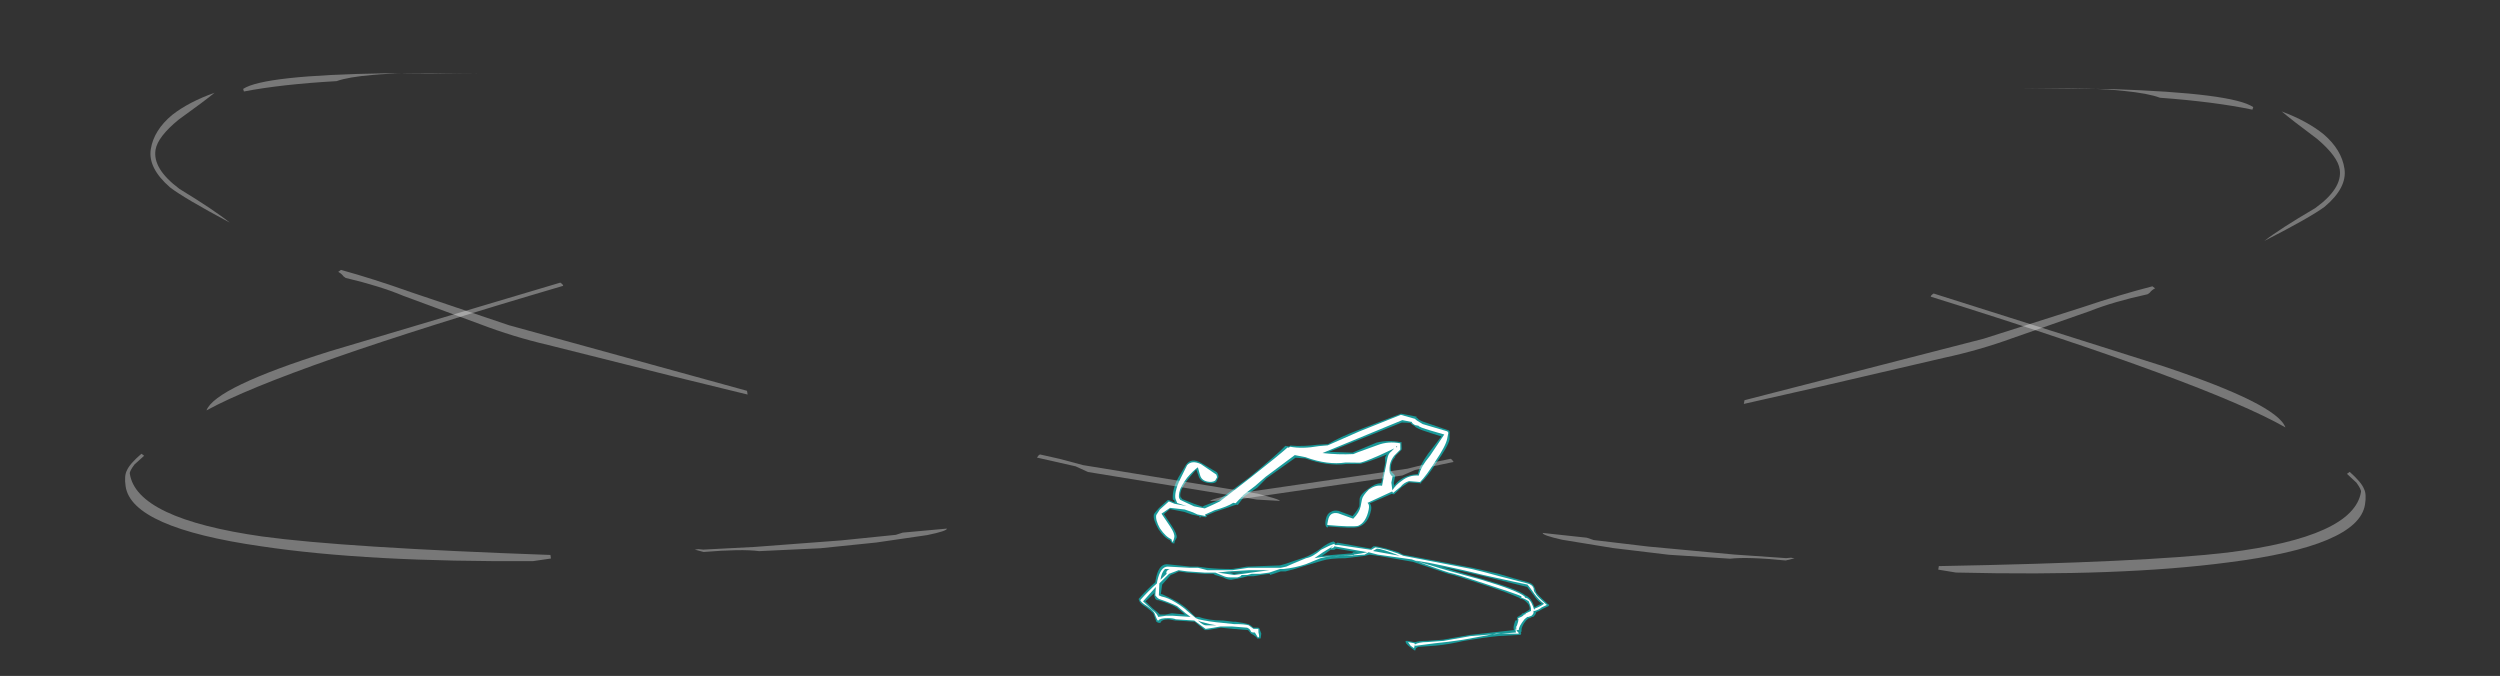 <?xml version="1.0" encoding="UTF-8" standalone="no"?>
<svg xmlns:ffdec="https://www.free-decompiler.com/flash" xmlns:xlink="http://www.w3.org/1999/xlink" ffdec:objectType="frame" height="197.5px" width="730.45px" xmlns="http://www.w3.org/2000/svg">
  <rect width="100%" height="100%" fill="#333333" stroke="none"/>
  <g transform="matrix(1.0, 0.0, 0.0, 1.0, 385.7, 200.2)">
    <use ffdec:characterId="2330" height="4.55" transform="matrix(-7.0, 0.0, 2.517, 7.0, 60.284, -42.0)" width="17.05" xlink:href="#shape0"/>
    <use ffdec:characterId="2360" height="7.0" transform="matrix(7.0, 1.365, -1.365, 7.0, -40.382, -91.829)" width="11.3" xlink:href="#shape1"/>
    <use ffdec:characterId="2314" height="13.05" transform="matrix(6.905, 1.128, -1.128, 6.905, -334.812, -198.425)" width="93.65" xlink:href="#shape2"/>
    <use ffdec:characterId="2314" height="13.05" transform="matrix(-6.92, 1.009, 1.009, 6.92, 293.207, -192.745)" width="93.65" xlink:href="#shape2"/>
  </g>
  <defs>
    <g id="shape0" transform="matrix(1.0, 0.0, 0.0, 1.0, 8.95, 3.9)">
      <path d="M1.6 -2.65 L1.55 -2.65 Q1.1 -2.75 0.6 -2.9 L-0.15 -3.1 Q-0.5 -3.2 -1.15 -3.2 L-2.0 -3.3 -2.2 -3.35 -2.55 -3.3 -3.9 -3.05 Q-4.95 -2.65 -5.2 -2.55 -5.45 -2.5 -6.5 -2.1 -7.45 -1.75 -7.8 -1.55 L-7.85 -1.5 -7.9 -1.5 Q-8.0 -1.45 -8.05 -1.35 -8.1 -1.3 -8.1 -1.2 -8.1 -1.1 -8.05 -1.05 L-7.75 -0.9 -7.7 -0.9 -7.65 -0.85 -7.45 -0.75 -7.4 -0.7 -7.4 -0.65 -7.35 -0.6 -7.3 -0.6 -7.2 -0.45 Q-7.1 -0.3 -7.1 -0.2 L-5.2 0.0 -4.0 0.2 -3.3 0.25 Q-3.0 0.25 -2.8 0.3 L-2.75 0.3 -2.5 0.25 -2.45 0.25 Q-2.4 0.25 -2.4 0.3 L-2.4 0.35 Q-2.45 0.45 -2.5 0.5 L-2.65 0.65 Q-2.7 0.65 -2.7 0.6 L-2.75 0.55 -2.85 0.5 -3.6 0.45 Q-4.15 0.4 -4.85 0.25 -5.8 0.1 -6.35 0.05 L-7.25 0.0 -7.3 0.0 -7.35 -0.05 -7.35 -0.1 -7.4 -0.15 Q-7.45 -0.35 -7.75 -0.6 L-7.9 -0.7 -7.95 -0.7 -8.05 -0.75 -8.1 -0.75 Q-8.25 -0.85 -8.3 -0.95 -8.45 -1.0 -8.65 -1.1 L-8.9 -1.2 -8.95 -1.25 -8.9 -1.3 -8.75 -1.5 Q-8.65 -1.65 -8.6 -1.75 -8.6 -1.8 -8.6 -1.95 -8.6 -2.15 -8.4 -2.2 -7.9 -2.35 -7.3 -2.55 L-6.3 -2.8 -3.6 -3.35 -3.45 -3.45 Q-3.3 -3.5 -3.0 -3.6 -2.65 -3.7 -2.55 -3.7 L-2.5 -3.7 Q-2.4 -3.65 -2.35 -3.6 L-1.05 -3.85 -0.95 -3.8 -0.95 -3.85 -0.9 -3.9 Q-0.65 -3.85 -0.25 -3.6 0.2 -3.35 0.5 -3.25 L1.5 -2.95 1.7 -2.9 3.05 -2.85 3.1 -2.85 3.4 -2.8 3.75 -2.75 Q4.35 -2.75 4.8 -2.8 L5.15 -2.85 5.45 -2.85 6.4 -2.95 Q6.75 -2.95 7.1 -2.3 L7.15 -2.2 Q7.6 -1.9 8.1 -1.5 L8.1 -1.4 Q8.1 -1.3 7.9 -1.15 7.75 -1.0 7.7 -0.9 L7.7 -0.55 Q7.65 -0.5 7.6 -0.5 L7.55 -0.5 Q7.45 -0.65 7.15 -0.65 L6.9 -0.6 6.85 -0.6 6.1 -0.55 5.8 -0.2 5.7 -0.2 5.1 -0.3 4.6 -0.25 4.0 -0.2 3.95 -0.1 Q3.95 -0.05 3.85 0.0 L3.75 0.1 3.75 0.15 3.6 0.15 Q3.55 0.05 3.5 -0.05 L3.5 -0.25 Q3.5 -0.3 3.55 -0.3 L3.75 -0.3 Q3.8 -0.4 3.9 -0.45 4.05 -0.5 4.4 -0.55 L4.5 -0.55 4.9 -0.6 Q5.5 -0.6 5.85 -0.75 L6.0 -0.75 6.2 -1.05 Q6.3 -1.2 6.55 -1.4 6.85 -1.6 7.05 -1.7 L7.1 -1.7 6.9 -2.1 6.4 -2.5 6.25 -2.55 6.0 -2.65 5.7 -2.6 4.95 -2.55 4.6 -2.55 4.55 -2.5 4.25 -2.4 Q4.1 -2.3 3.95 -2.3 L3.65 -2.35 3.4 -2.4 3.2 -2.45 2.95 -2.45 2.65 -2.5 2.25 -2.55 2.25 -2.5 1.75 -2.65 1.6 -2.65 M3.9 -2.6 L3.35 -2.6 3.75 -2.55 3.9 -2.6 M6.6 -2.6 L6.6 -2.6 M6.95 -0.9 L7.2 -0.85 7.45 -0.85 Q7.5 -0.95 7.65 -1.1 L7.85 -1.4 7.35 -1.75 7.4 -1.65 7.4 -1.5 7.35 -1.45 7.3 -1.45 Q6.85 -1.3 6.65 -1.15 6.55 -1.05 6.4 -0.85 L6.9 -0.9 6.95 -0.9 M-8.3 -1.2 Q-8.3 -1.4 -8.25 -1.5 -8.2 -1.6 -8.1 -1.65 -7.9 -1.9 -6.5 -2.35 -5.4 -2.7 -5.0 -2.85 -5.9 -2.65 -6.65 -2.45 L-8.3 -2.0 -8.45 -1.65 Q-8.5 -1.45 -8.65 -1.3 -8.5 -1.25 -8.3 -1.15 L-8.3 -1.2 M-0.9 -3.6 L-1.75 -3.45 -1.55 -3.45 -1.5 -3.4 -1.45 -3.4 -0.2 -3.3 -0.3 -3.35 -0.65 -3.55 -0.8 -3.55 -0.9 -3.6" fill="#00ffff" fill-opacity="0.502" fill-rule="evenodd" stroke="none"/>
      <path d="M1.75 -2.75 L1.6 -2.75 Q1.1 -2.8 0.6 -2.95 L-0.1 -3.2 Q-0.5 -3.3 -1.15 -3.3 L-2.0 -3.35 -2.2 -3.45 -2.55 -3.35 -3.9 -3.15 Q-4.95 -2.7 -5.25 -2.6 -5.5 -2.55 -6.55 -2.15 -7.65 -1.75 -7.95 -1.6 L-7.9 -1.6 -7.9 -1.55 Q-8.05 -1.5 -8.15 -1.4 -8.15 -1.35 -8.15 -1.2 -8.15 -1.1 -8.1 -1.0 L-7.85 -0.9 -7.8 -0.85 -7.75 -0.85 -7.7 -0.8 -7.6 -0.75 -7.45 -0.7 -7.45 -0.65 -7.4 -0.55 -7.3 -0.4 Q-7.15 -0.25 -7.15 -0.1 L-5.2 0.05 -4.0 0.25 -3.3 0.3 Q-2.95 0.3 -2.75 0.4 L-2.75 0.35 -2.5 0.3 -2.55 0.45 -2.65 0.55 -2.7 0.5 -2.7 0.45 -2.8 0.45 -3.6 0.35 Q-4.15 0.3 -4.85 0.2 L-6.3 -0.05 -7.25 -0.05 -7.25 -0.1 Q-7.2 -0.15 -7.2 -0.25 -7.2 -0.3 -7.25 -0.35 L-7.2 -0.2 -7.3 -0.2 Q-7.35 -0.35 -7.7 -0.65 L-7.85 -0.75 -7.9 -0.75 -8.05 -0.8 Q-8.2 -0.9 -8.2 -1.0 L-8.25 -1.0 Q-8.45 -1.05 -8.6 -1.15 L-8.85 -1.25 -8.7 -1.45 Q-8.55 -1.65 -8.55 -1.75 -8.5 -1.8 -8.55 -1.95 -8.55 -2.1 -8.35 -2.15 L-7.3 -2.45 Q-6.65 -2.65 -6.25 -2.75 L-3.6 -3.3 -3.4 -3.4 -3.0 -3.55 Q-2.65 -3.65 -2.55 -3.65 L-2.35 -3.55 -1.05 -3.75 -0.9 -3.75 -0.9 -3.8 Q-0.7 -3.75 -0.25 -3.55 0.2 -3.25 0.5 -3.2 1.2 -2.95 1.45 -2.85 L1.7 -2.8 3.05 -2.8 3.75 -2.7 Q4.4 -2.7 4.8 -2.7 L5.15 -2.8 5.5 -2.8 6.4 -2.85 Q6.7 -2.85 7.05 -2.25 L7.1 -2.15 Q7.55 -1.85 8.05 -1.45 8.05 -1.35 7.85 -1.2 7.65 -1.0 7.65 -0.9 7.65 -0.55 7.6 -0.6 7.5 -0.7 7.15 -0.7 6.95 -0.7 6.85 -0.65 L6.1 -0.6 5.75 -0.25 5.4 -0.3 5.1 -0.35 4.6 -0.35 4.0 -0.3 Q3.9 -0.25 3.9 -0.15 3.9 -0.1 3.8 -0.1 L3.75 -0.1 3.7 0.1 3.65 0.1 Q3.6 0.0 3.6 -0.1 L3.55 -0.25 3.75 -0.25 Q3.85 -0.35 3.9 -0.4 4.05 -0.45 4.45 -0.45 L4.5 -0.45 4.95 -0.5 Q5.5 -0.55 5.9 -0.65 L6.0 -0.7 6.25 -1.0 Q6.35 -1.15 6.6 -1.35 6.85 -1.55 7.1 -1.6 L7.2 -1.65 7.0 -2.15 6.45 -2.55 6.0 -2.7 5.65 -2.65 4.95 -2.6 4.5 -2.6 4.2 -2.45 Q4.1 -2.4 3.95 -2.4 L3.65 -2.4 Q3.45 -2.45 3.45 -2.5 L3.2 -2.5 3.0 -2.55 2.65 -2.55 2.25 -2.6 1.75 -2.75 M3.75 -2.5 L4.4 -2.6 3.95 -2.65 3.05 -2.7 2.2 -2.7 3.0 -2.6 3.35 -2.55 3.75 -2.5 M5.25 -0.4 L5.7 -0.4 Q5.8 -0.4 5.95 -0.6 L5.85 -0.55 5.5 -0.45 5.25 -0.4 M6.35 -2.75 Q6.5 -2.7 6.55 -2.6 L6.55 -2.55 6.9 -2.3 Q6.75 -2.6 6.55 -2.75 L6.35 -2.75 M6.35 -0.9 L6.2 -0.75 6.95 -0.8 7.2 -0.8 7.55 -0.75 Q7.55 -0.9 7.7 -1.05 L7.95 -1.4 7.2 -2.0 7.35 -1.65 7.3 -1.55 7.25 -1.5 Q6.85 -1.35 6.6 -1.2 L6.35 -0.9 M-8.05 -1.55 L-8.05 -1.6 Q-7.85 -1.85 -6.5 -2.3 -5.0 -2.75 -4.75 -2.85 L-4.15 -3.05 -4.05 -3.1 -4.6 -3.0 Q-5.75 -2.75 -6.65 -2.5 -8.1 -2.15 -8.35 -2.1 -8.4 -2.0 -8.5 -1.7 -8.6 -1.45 -8.75 -1.3 -8.6 -1.2 -8.3 -1.1 L-8.25 -1.05 -8.25 -1.2 Q-8.25 -1.35 -8.2 -1.45 -8.15 -1.55 -8.05 -1.55 M-2.6 -3.6 Q-2.8 -3.6 -3.45 -3.3 L-2.4 -3.5 -2.6 -3.6 M-0.75 -3.7 L-0.7 -3.6 -0.8 -3.65 Q-0.85 -3.65 -0.85 -3.7 L-2.15 -3.45 Q-1.9 -3.4 -1.55 -3.35 L-1.5 -3.3 Q-0.35 -3.3 0.15 -3.2 L-0.3 -3.45 -0.8 -3.7 -0.75 -3.7" fill="#ffffff" fill-rule="evenodd" stroke="none"/>
    </g>
    <g id="shape1" transform="matrix(1.0, 0.0, 0.0, 1.0, 6.65, 14.15)">
      <path d="M2.55 -14.15 L3.15 -14.15 3.15 -14.1 3.2 -14.1 Q3.2 -14.05 3.45 -14.0 L4.55 -13.85 4.6 -13.8 4.6 -13.75 4.65 -13.5 Q4.65 -13.2 4.3 -12.45 4.05 -11.8 3.85 -11.55 L3.85 -11.5 3.8 -11.5 3.35 -11.45 Q3.2 -11.3 3.1 -11.2 L2.85 -10.85 2.75 -10.85 1.95 -10.3 Q2.05 -10.2 2.05 -10.05 2.05 -9.45 1.65 -9.25 1.45 -9.15 0.5 -9.05 L0.45 -9.05 0.45 -9.0 0.4 -9.0 Q0.3 -9.05 0.3 -9.3 0.3 -9.55 0.45 -9.65 0.55 -9.75 0.75 -9.75 L1.35 -9.65 Q1.5 -9.9 1.55 -10.1 L1.5 -10.4 Q1.5 -10.6 1.75 -10.85 2.0 -11.15 2.25 -11.2 L2.25 -12.05 2.2 -12.25 Q2.2 -12.3 2.25 -12.4 L1.95 -12.2 Q1.3 -11.8 1.2 -11.8 L0.7 -11.7 Q-0.05 -11.45 -1.0 -11.6 L-1.4 -11.55 -2.4 -10.5 -2.7 -10.05 -3.15 -9.6 -3.35 -9.2 -3.4 -9.2 -3.5 -9.15 Q-3.75 -9.0 -4.2 -8.75 L-4.5 -8.55 -4.55 -8.55 -4.55 -8.5 -4.5 -8.55 -4.5 -8.5 -4.55 -8.45 -4.75 -8.45 -4.75 -8.4 -4.8 -8.4 -4.8 -8.45 -5.1 -8.45 -5.45 -8.5 -6.05 -8.5 -6.25 -8.25 -5.85 -7.85 Q-5.55 -7.55 -5.55 -7.4 L-5.6 -7.25 -5.6 -7.15 -5.7 -7.15 -5.8 -7.25 Q-6.05 -7.3 -6.35 -7.6 -6.65 -7.95 -6.65 -8.15 -6.65 -8.2 -6.5 -8.45 L-6.2 -8.85 -6.15 -8.85 -5.9 -8.8 -5.95 -8.9 -6.0 -8.9 Q-6.05 -9.05 -6.05 -9.25 -6.05 -9.55 -5.95 -9.85 L-5.75 -10.4 Q-5.6 -10.75 -5.15 -10.6 L-4.45 -10.35 -4.4 -10.3 -4.35 -10.2 -4.35 -10.15 -4.4 -9.95 Q-4.5 -9.85 -4.75 -9.85 -5.05 -9.85 -5.15 -10.05 L-5.3 -10.3 -5.55 -9.85 Q-5.75 -9.45 -5.75 -9.25 -5.75 -9.1 -5.7 -9.05 -5.65 -9.05 -5.65 -9.0 L-5.1 -8.9 -4.75 -8.85 -4.7 -8.9 -4.3 -9.15 -4.15 -9.25 -3.1 -10.4 Q-2.15 -11.55 -1.9 -11.95 L-1.75 -11.95 -1.7 -12.0 Q-1.2 -12.05 -0.6 -12.25 L-0.2 -12.35 Q0.25 -12.75 0.9 -13.15 L2.5 -14.15 2.55 -14.15 M3.3 -13.7 Q3.2 -13.7 3.15 -13.75 3.0 -13.8 2.95 -13.85 L2.6 -13.8 -0.1 -12.05 0.85 -12.2 1.75 -12.8 Q2.2 -13.0 2.7 -13.0 L2.75 -13.0 2.75 -12.95 2.8 -12.75 2.8 -12.7 2.6 -12.4 2.6 -12.35 Q2.5 -12.2 2.5 -12.0 2.5 -11.9 2.55 -11.75 L2.7 -11.65 2.75 -11.6 2.75 -11.3 2.8 -11.2 Q2.85 -11.35 3.0 -11.5 3.25 -11.75 3.65 -11.85 3.65 -12.2 3.9 -12.75 L4.3 -13.55 3.85 -13.6 Q3.4 -13.65 3.25 -13.7 L3.3 -13.7 M2.6 -12.8 L2.55 -12.8 2.6 -12.75 2.6 -12.8" fill="#00ffff" fill-opacity="0.502" fill-rule="evenodd" stroke="none"/>
      <path d="M3.45 -13.9 L4.5 -13.8 4.55 -13.75 4.55 -13.5 Q4.55 -13.2 4.25 -12.5 4.0 -11.85 3.8 -11.55 L3.35 -11.5 Q3.15 -11.4 3.05 -11.2 L2.8 -10.9 2.75 -10.95 1.85 -10.3 Q1.95 -10.25 1.95 -10.05 1.95 -9.5 1.65 -9.3 1.4 -9.2 0.45 -9.1 L0.4 -9.1 0.4 -9.3 Q0.4 -9.65 0.75 -9.65 L1.4 -9.55 Q1.6 -9.85 1.6 -10.1 L1.6 -10.4 Q1.6 -10.55 1.8 -10.85 2.05 -11.1 2.3 -11.1 L2.3 -12.25 Q2.3 -12.45 2.4 -12.55 L2.5 -12.7 1.95 -12.3 Q1.3 -11.85 1.2 -11.85 L0.65 -11.75 Q-0.05 -11.5 -1.0 -11.65 L-1.45 -11.65 -2.45 -10.55 -2.8 -10.1 -3.2 -9.65 -3.45 -9.25 -3.55 -9.25 Q-3.75 -9.05 -4.25 -8.8 L-4.6 -8.55 -4.55 -8.5 -4.9 -8.5 -5.1 -8.55 -5.45 -8.6 -6.05 -8.55 -6.35 -8.25 -5.9 -7.8 Q-5.65 -7.55 -5.65 -7.4 -5.65 -7.2 -5.7 -7.2 L-5.75 -7.3 Q-6.0 -7.35 -6.3 -7.65 -6.55 -7.95 -6.55 -8.15 L-6.45 -8.4 -6.15 -8.8 -5.9 -8.75 -5.4 -8.75 -5.8 -8.8 -5.9 -8.95 Q-5.95 -9.05 -5.95 -9.25 -5.95 -9.5 -5.85 -9.85 L-5.7 -10.4 Q-5.55 -10.65 -5.15 -10.55 L-4.45 -10.25 -4.4 -10.15 -4.45 -10.0 Q-4.55 -9.9 -4.75 -9.9 -5.0 -9.9 -5.1 -10.1 L-5.25 -10.4 Q-5.4 -10.25 -5.6 -9.9 -5.8 -9.5 -5.8 -9.25 -5.8 -9.05 -5.75 -9.0 L-5.7 -8.95 -5.1 -8.8 -4.65 -8.8 -4.3 -9.05 -4.1 -9.2 -3.05 -10.4 Q-2.1 -11.5 -1.8 -11.9 L-1.75 -11.9 -1.7 -11.95 Q-1.2 -11.95 -0.55 -12.2 L-0.2 -12.3 0.95 -13.1 2.5 -14.1 3.1 -14.05 Q3.15 -14.0 3.45 -13.9 M3.15 -13.8 Q3.0 -13.85 3.0 -13.9 L2.6 -13.9 -0.35 -11.95 Q0.3 -12.0 0.9 -12.15 L1.05 -12.25 1.8 -12.7 Q2.2 -12.95 2.7 -12.95 L2.75 -12.7 2.55 -12.4 Q2.45 -12.2 2.45 -12.0 2.45 -11.9 2.5 -11.7 2.55 -11.6 2.65 -11.55 L2.65 -11.3 2.75 -11.0 Q2.85 -11.25 3.05 -11.45 3.3 -11.75 3.7 -11.8 3.7 -12.15 4.0 -12.7 L4.4 -13.65 3.85 -13.7 Q3.3 -13.75 3.3 -13.8 L3.15 -13.8 M2.55 -12.8 L2.6 -12.75 2.6 -12.8 2.55 -12.8" fill="#ffffff" fill-rule="evenodd" stroke="none"/>
    </g>
    <g id="shape2" transform="matrix(1.0, 0.0, 0.0, 1.0, 46.7, 5.8)">
      <path d="M27.7 -5.75 L27.75 -5.8 37.7 -4.35 Q42.65 -3.55 43.15 -2.65 39.65 -3.95 27.65 -5.65 27.65 -5.7 27.7 -5.75 M46.8 -0.65 Q46.95 -0.45 46.95 0.0 46.95 1.75 41.7 3.3 37.4 4.6 30.55 5.55 L29.8 5.55 29.8 5.4 Q38.3 3.85 41.6 2.9 46.7 1.4 46.7 -0.5 46.7 -0.6 46.45 -0.85 L46.0 -1.15 46.1 -1.25 Q46.65 -0.9 46.8 -0.65 M23.45 6.1 L23.65 6.05 23.8 6.05 23.45 6.2 Q21.85 6.3 21.15 6.5 L18.6 6.75 16.25 6.85 14.1 6.85 Q13.25 6.8 13.25 6.7 L15.1 6.6 15.4 6.65 17.7 6.55 21.3 6.3 23.45 6.1 M1.25 7.25 L-5.9 7.25 -6.45 7.1 -8.1 7.0 -8.05 6.9 -8.0 6.85 -7.15 6.9 -6.15 7.0 1.25 7.0 1.7 7.05 Q2.2 7.1 2.2 7.15 L1.25 7.25 M-45.75 -1.15 Q-46.5 -0.3 -46.5 0.25 -46.5 1.05 -45.25 1.7 -43.65 2.35 -42.95 2.75 -45.0 2.05 -45.65 1.7 -46.7 1.05 -46.7 0.25 -46.7 -0.55 -46.05 -1.3 -45.45 -1.95 -44.45 -2.5 -44.8 -2.1 -45.75 -1.15 M-43.3 -2.85 Q-42.55 -3.55 -37.55 -4.45 L-33.7 -5.05 -34.7 -4.9 Q-36.9 -4.6 -38.05 -4.3 -39.05 -4.05 -39.5 -3.8 -41.75 -3.3 -43.25 -2.75 L-43.3 -2.85 M-20.45 6.35 L-23.65 6.1 -29.0 5.65 Q-30.5 5.55 -31.95 5.25 L-33.5 4.95 -35.3 4.6 Q-36.35 4.35 -37.8 4.25 L-37.9 4.2 Q-38.0 4.1 -38.15 4.05 L-38.05 3.95 Q-36.65 4.1 -35.0 4.4 L-30.75 5.1 -20.5 6.2 -20.45 6.35" fill="#ffffff" fill-opacity="0.337" fill-rule="evenodd" stroke="none"/>
    </g>
  </defs>
</svg>
